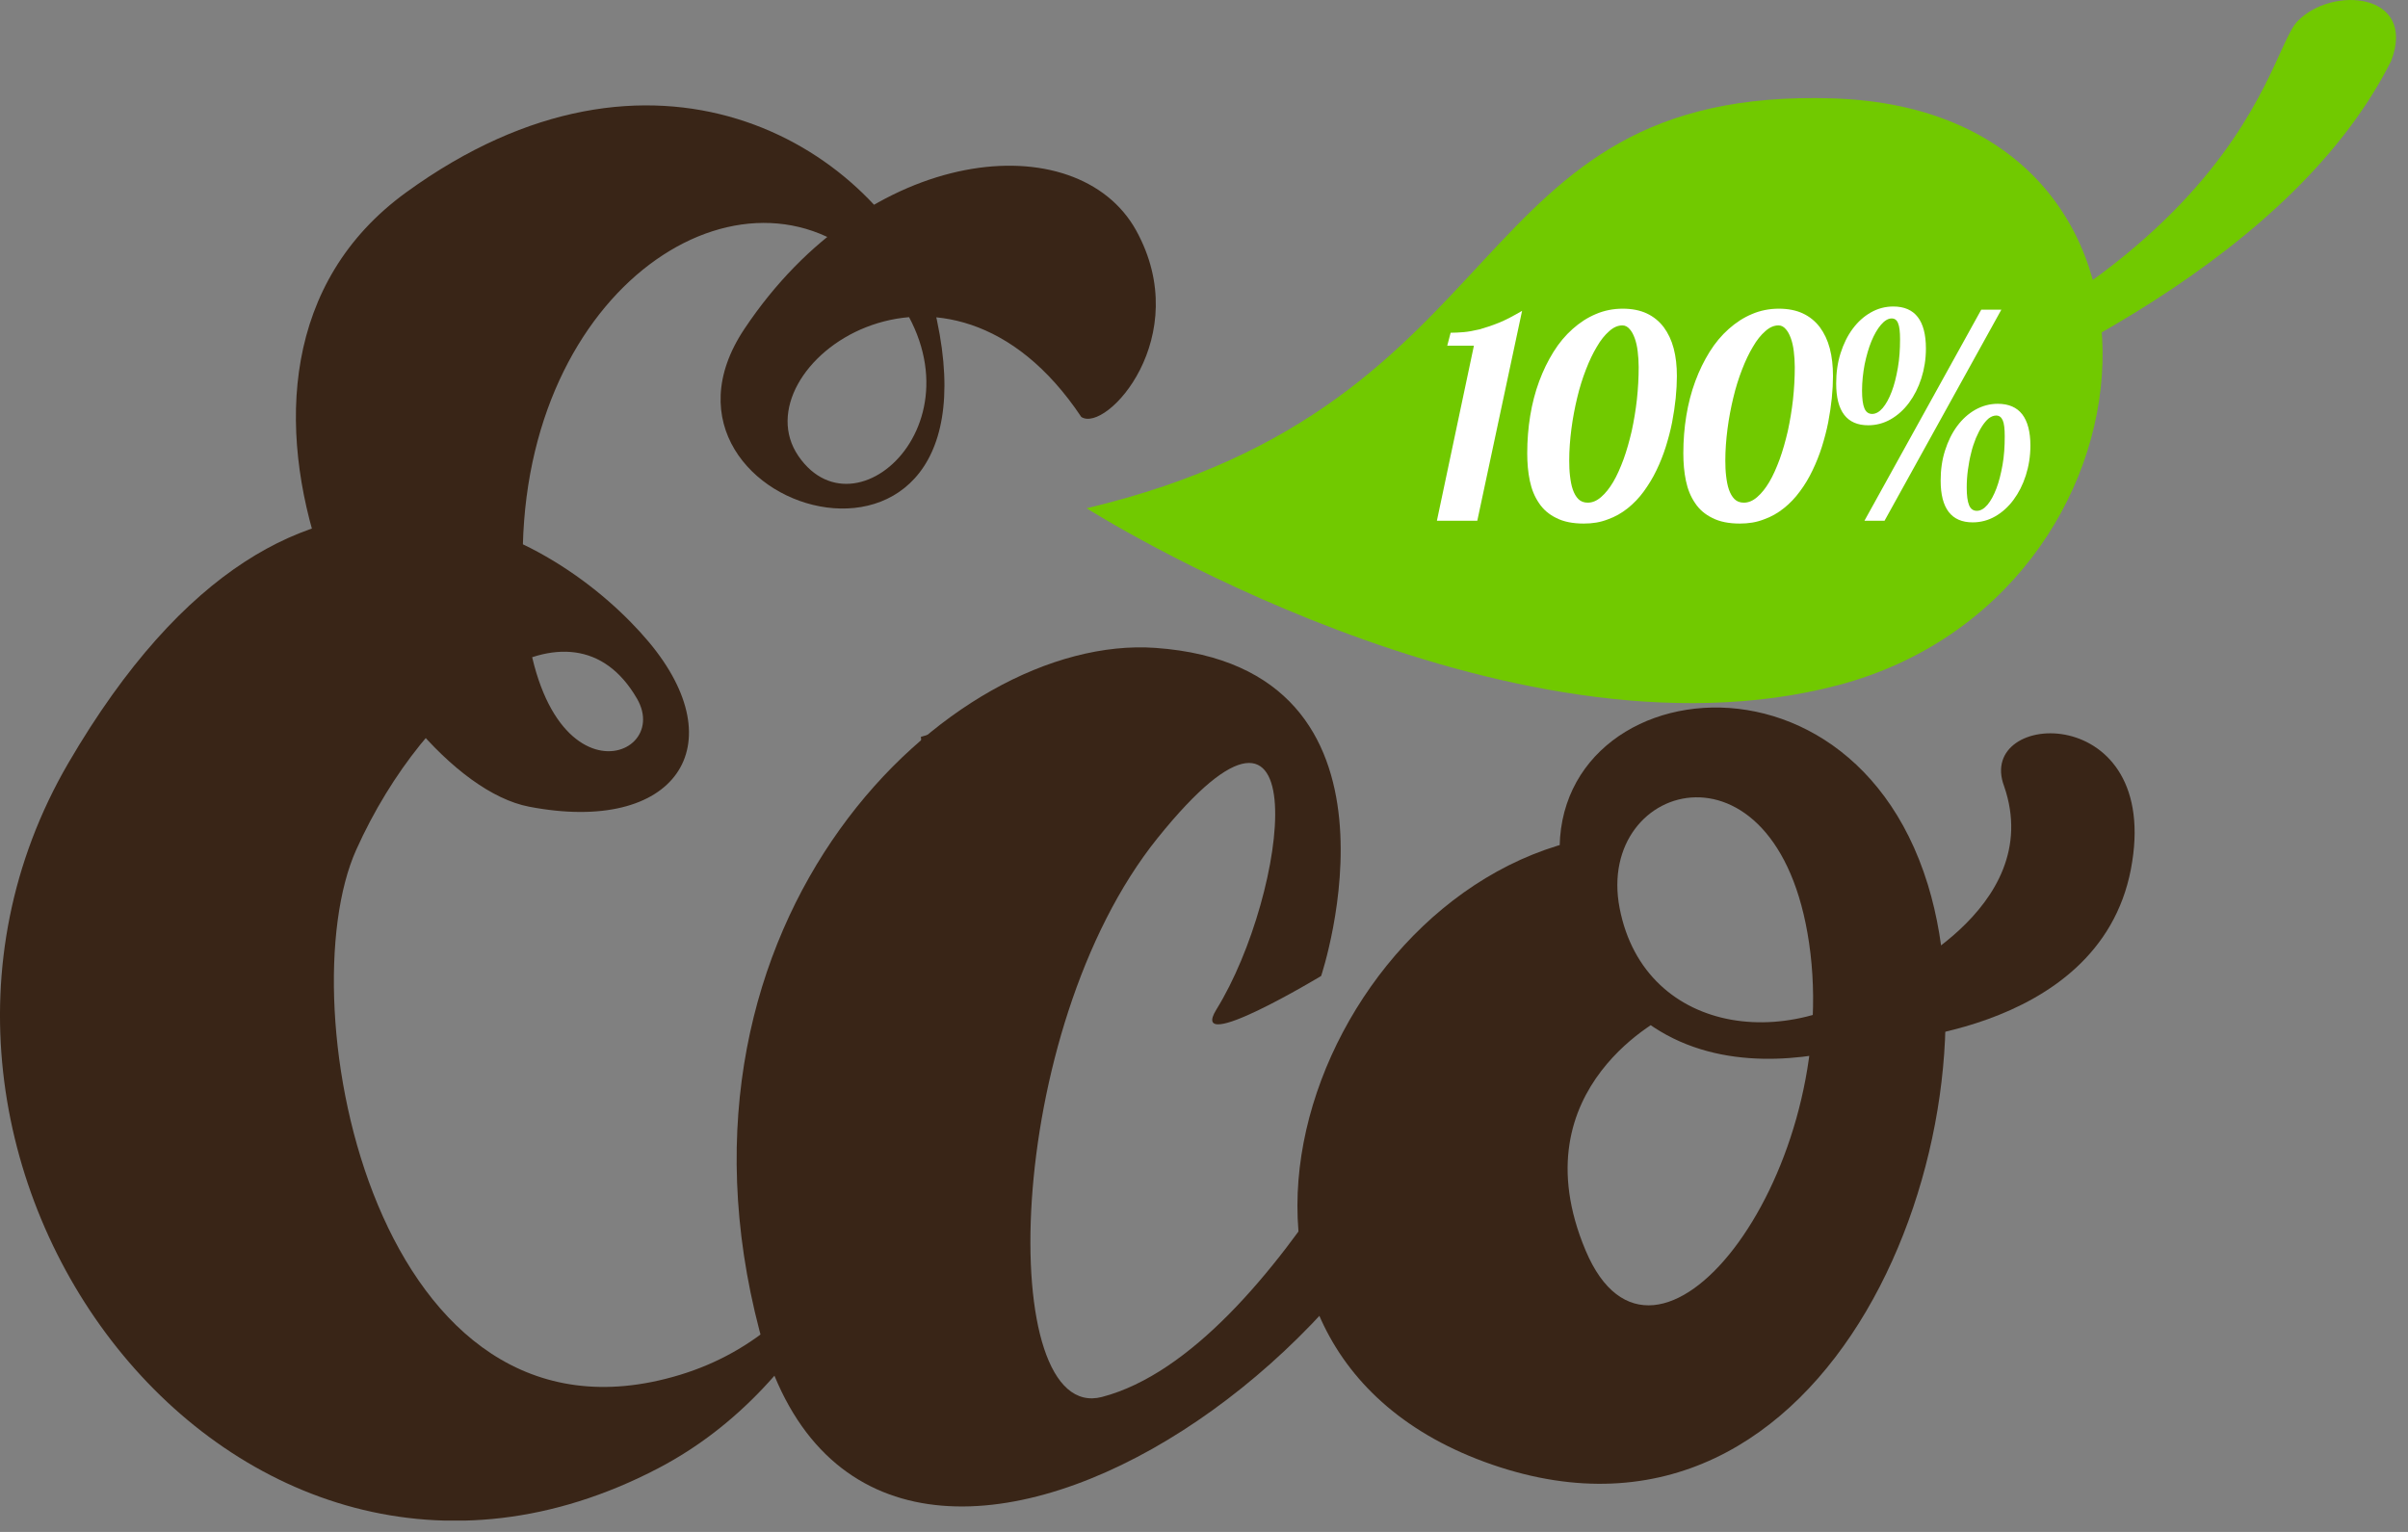 <svg width="121" height="77" viewBox="0 0 121 77" fill="none" xmlns="http://www.w3.org/2000/svg">
<rect x="0" y="0" width="121" height="77" fill="#808080" stroke="none"/>
<g clip-path="url(#clip0_2_1462)">
<path d="M54.602 25.547C54.602 25.547 75.572 38.877 92.372 34.437C109.182 29.997 111.042 5.567 92.132 4.947C73.222 4.337 76.752 20.297 54.602 25.547Z" fill="#71C900"/>
<path d="M69.383 29.204C69.383 29.204 110.643 21.994 120.153 3.064C121.463 -0.376 117.173 -0.736 115.443 1.074C113.713 2.884 112.613 16.074 82.353 23.844L69.383 29.204Z" fill="#71C900"/>
<path d="M66.386 49.056C66.386 49.056 71.586 33.536 58.066 32.566C47.726 31.826 32.736 46.176 38.166 66.896C43.606 87.616 73.336 67.676 74.176 49.846L72.236 49.786C72.236 49.786 64.296 67.876 55.376 70.216C50.036 71.616 50.376 51.816 58.166 42.126C66.356 31.946 64.716 44.936 61.126 50.736C59.646 53.126 66.386 49.056 66.386 49.056Z" fill="#392517"/>
<path d="M83.855 50.999C83.855 50.999 76.204 54.599 79.674 62.849C83.144 71.099 92.314 59.319 90.975 47.929C89.624 36.539 80.124 39.139 81.385 45.649C82.644 52.159 90.404 53.119 95.514 48.569L95.885 51.689C95.885 51.689 83.734 57.389 79.284 46.789C79.184 46.549 79.094 46.309 79.004 46.059C74.814 34.479 92.575 30.479 96.874 44.469C100.684 56.869 92.094 79.519 74.984 73.619C57.874 67.719 65.654 45.139 79.534 42.179L80.514 46.789L83.855 50.999Z" fill="#392517"/>
<path d="M46.273 37.037C46.273 37.037 49.433 64.467 34.163 69.107C18.893 73.747 14.393 50.497 17.903 42.707C21.403 34.917 28.693 29.407 32.003 35.107C33.973 38.477 25.933 40.947 26.273 27.427C26.613 13.907 37.853 7.177 44.073 13.747C50.303 20.317 43.183 27.377 40.123 22.927C37.063 18.477 47.523 10.747 54.333 20.957C55.583 21.787 60.033 16.927 57.093 11.587C54.143 6.247 43.633 7.187 37.403 16.537C31.173 25.877 51.583 31.787 46.693 14.537C43.633 7.197 32.793 0.677 20.413 9.667C8.033 18.647 19.213 39.127 26.583 40.547C33.953 41.967 36.963 37.467 32.593 32.257C28.223 27.047 15.073 18.387 3.433 38.357C-8.197 58.327 11.733 84.967 33.083 73.797C49.153 65.387 48.053 36.517 48.053 36.517L46.273 37.037Z" fill="#392517"/>
<path d="M72.203 26.175L74.063 17.375H72.723L72.893 16.725C73.083 16.725 73.303 16.715 73.543 16.695C73.783 16.675 74.043 16.625 74.343 16.555C74.633 16.475 74.963 16.365 75.313 16.225C75.663 16.085 76.053 15.875 76.483 15.625L74.233 26.175H72.203Z" fill="white"/>
<path d="M79.582 26.316C79.032 26.316 78.572 26.226 78.202 26.036C77.832 25.856 77.542 25.606 77.332 25.286C77.112 24.966 76.962 24.596 76.872 24.166C76.782 23.736 76.742 23.276 76.742 22.786C76.742 22.136 76.792 21.506 76.892 20.896C76.992 20.286 77.142 19.706 77.342 19.166C77.542 18.626 77.782 18.136 78.062 17.686C78.342 17.236 78.662 16.856 79.022 16.536C79.382 16.216 79.762 15.966 80.192 15.786C80.612 15.606 81.062 15.516 81.542 15.516C82.002 15.516 82.412 15.596 82.752 15.756C83.092 15.916 83.372 16.146 83.602 16.446C83.822 16.746 83.992 17.096 84.102 17.516C84.212 17.936 84.262 18.396 84.262 18.906C84.262 19.246 84.242 19.616 84.202 20.016C84.162 20.406 84.102 20.806 84.022 21.226C83.942 21.636 83.832 22.046 83.702 22.466C83.572 22.876 83.412 23.276 83.232 23.646C83.052 24.026 82.832 24.376 82.602 24.696C82.362 25.026 82.092 25.306 81.792 25.546C81.492 25.786 81.162 25.976 80.792 26.106C80.412 26.256 80.022 26.316 79.582 26.316ZM81.522 16.356C81.292 16.356 81.072 16.456 80.862 16.646C80.642 16.836 80.432 17.096 80.242 17.426C80.042 17.756 79.862 18.136 79.692 18.576C79.522 19.016 79.372 19.486 79.252 19.996C79.132 20.496 79.032 21.016 78.962 21.556C78.892 22.096 78.852 22.626 78.852 23.146C78.852 23.416 78.862 23.676 78.892 23.926C78.922 24.176 78.962 24.406 79.032 24.606C79.102 24.806 79.192 24.966 79.312 25.086C79.432 25.206 79.592 25.266 79.782 25.266C80.012 25.266 80.232 25.176 80.452 24.986C80.672 24.796 80.872 24.546 81.062 24.226C81.252 23.906 81.422 23.516 81.582 23.086C81.742 22.646 81.872 22.176 81.992 21.666C82.102 21.156 82.192 20.626 82.252 20.086C82.312 19.536 82.342 18.986 82.342 18.446C82.342 18.166 82.322 17.906 82.292 17.656C82.262 17.406 82.212 17.186 82.142 16.996C82.072 16.806 81.992 16.656 81.892 16.546C81.782 16.416 81.662 16.356 81.522 16.356Z" fill="white"/>
<path d="M87.426 26.316C86.876 26.316 86.416 26.226 86.046 26.036C85.676 25.856 85.386 25.606 85.176 25.286C84.956 24.966 84.806 24.596 84.716 24.166C84.626 23.736 84.586 23.276 84.586 22.786C84.586 22.136 84.636 21.506 84.736 20.896C84.836 20.286 84.986 19.706 85.186 19.166C85.386 18.626 85.626 18.136 85.906 17.686C86.186 17.236 86.506 16.856 86.866 16.536C87.226 16.216 87.606 15.966 88.036 15.786C88.456 15.606 88.906 15.516 89.386 15.516C89.846 15.516 90.256 15.596 90.596 15.756C90.936 15.916 91.216 16.146 91.446 16.446C91.666 16.746 91.836 17.096 91.946 17.516C92.056 17.936 92.106 18.396 92.106 18.906C92.106 19.246 92.086 19.616 92.046 20.016C92.006 20.406 91.946 20.806 91.866 21.226C91.786 21.636 91.676 22.046 91.546 22.466C91.416 22.876 91.256 23.276 91.076 23.646C90.896 24.026 90.686 24.376 90.446 24.696C90.206 25.026 89.936 25.306 89.636 25.546C89.336 25.786 89.006 25.976 88.636 26.106C88.256 26.256 87.856 26.316 87.426 26.316ZM89.366 16.356C89.136 16.356 88.916 16.456 88.706 16.646C88.486 16.836 88.276 17.096 88.086 17.426C87.886 17.756 87.706 18.136 87.536 18.576C87.366 19.016 87.216 19.486 87.096 19.996C86.976 20.496 86.876 21.016 86.806 21.556C86.736 22.096 86.696 22.626 86.696 23.146C86.696 23.416 86.706 23.676 86.736 23.926C86.766 24.176 86.806 24.406 86.876 24.606C86.946 24.806 87.036 24.966 87.156 25.086C87.276 25.206 87.436 25.266 87.626 25.266C87.856 25.266 88.076 25.176 88.296 24.986C88.516 24.796 88.716 24.546 88.906 24.226C89.096 23.906 89.266 23.516 89.426 23.086C89.586 22.646 89.716 22.176 89.836 21.666C89.946 21.156 90.036 20.626 90.096 20.086C90.156 19.536 90.186 18.986 90.186 18.446C90.186 18.166 90.166 17.906 90.136 17.656C90.106 17.406 90.056 17.186 89.986 16.996C89.916 16.806 89.836 16.656 89.736 16.546C89.626 16.416 89.506 16.356 89.366 16.356Z" fill="white"/>
<path d="M95.136 15.406C95.686 15.406 96.096 15.586 96.366 15.936C96.636 16.286 96.776 16.816 96.776 17.516C96.776 18.046 96.696 18.546 96.546 19.016C96.396 19.486 96.186 19.896 95.926 20.246C95.666 20.596 95.356 20.876 95.006 21.076C94.656 21.276 94.276 21.376 93.876 21.376C92.806 21.376 92.266 20.676 92.266 19.276C92.266 18.736 92.336 18.226 92.486 17.756C92.636 17.286 92.836 16.876 93.096 16.526C93.356 16.176 93.656 15.906 94.006 15.706C94.356 15.506 94.736 15.406 95.136 15.406ZM93.566 19.636C93.566 20.036 93.606 20.336 93.686 20.526C93.766 20.716 93.896 20.806 94.076 20.806C94.256 20.806 94.436 20.706 94.606 20.506C94.776 20.306 94.926 20.026 95.056 19.686C95.186 19.346 95.286 18.946 95.366 18.486C95.446 18.026 95.476 17.556 95.476 17.056C95.476 16.676 95.446 16.406 95.376 16.246C95.316 16.086 95.206 16.006 95.056 16.006C94.876 16.006 94.696 16.116 94.516 16.326C94.336 16.536 94.176 16.816 94.036 17.156C93.896 17.496 93.786 17.886 93.696 18.316C93.616 18.746 93.566 19.186 93.566 19.636ZM94.696 26.176H93.686L99.556 15.566H100.566L94.696 26.176ZM100.386 20.296C100.936 20.296 101.346 20.476 101.616 20.826C101.886 21.176 102.026 21.706 102.026 22.396C102.026 22.926 101.946 23.426 101.796 23.896C101.646 24.366 101.436 24.776 101.176 25.126C100.916 25.476 100.606 25.756 100.256 25.956C99.906 26.156 99.526 26.256 99.126 26.256C98.056 26.256 97.516 25.556 97.516 24.156C97.516 23.616 97.586 23.116 97.736 22.646C97.886 22.176 98.086 21.766 98.346 21.416C98.606 21.066 98.906 20.796 99.256 20.596C99.616 20.396 99.986 20.296 100.386 20.296ZM98.826 24.506C98.826 24.906 98.866 25.206 98.946 25.396C99.026 25.586 99.156 25.676 99.336 25.676C99.516 25.676 99.696 25.576 99.866 25.376C100.036 25.176 100.186 24.896 100.316 24.556C100.446 24.216 100.546 23.816 100.626 23.366C100.706 22.916 100.736 22.436 100.736 21.936C100.736 21.556 100.706 21.286 100.636 21.126C100.566 20.966 100.456 20.886 100.306 20.886C100.186 20.886 100.056 20.936 99.936 21.026C99.816 21.126 99.706 21.256 99.596 21.426C99.486 21.596 99.386 21.796 99.286 22.026C99.196 22.256 99.106 22.506 99.046 22.776C98.976 23.046 98.926 23.326 98.886 23.616C98.846 23.916 98.826 24.206 98.826 24.506Z" fill="white"/>
<path d="M94.586 49.301C94.586 49.301 102.856 45.751 100.706 39.521C99.236 35.641 108.696 35.201 107.076 43.691C105.446 52.181 93.906 52.401 93.906 52.401L94.586 49.301Z" fill="#392517"/>
</g>
<defs>
<clipPath id="clip0_2_1462">
<rect width="120.4" height="76.43" fill="white"/>
</clipPath>
</defs>
</svg>
